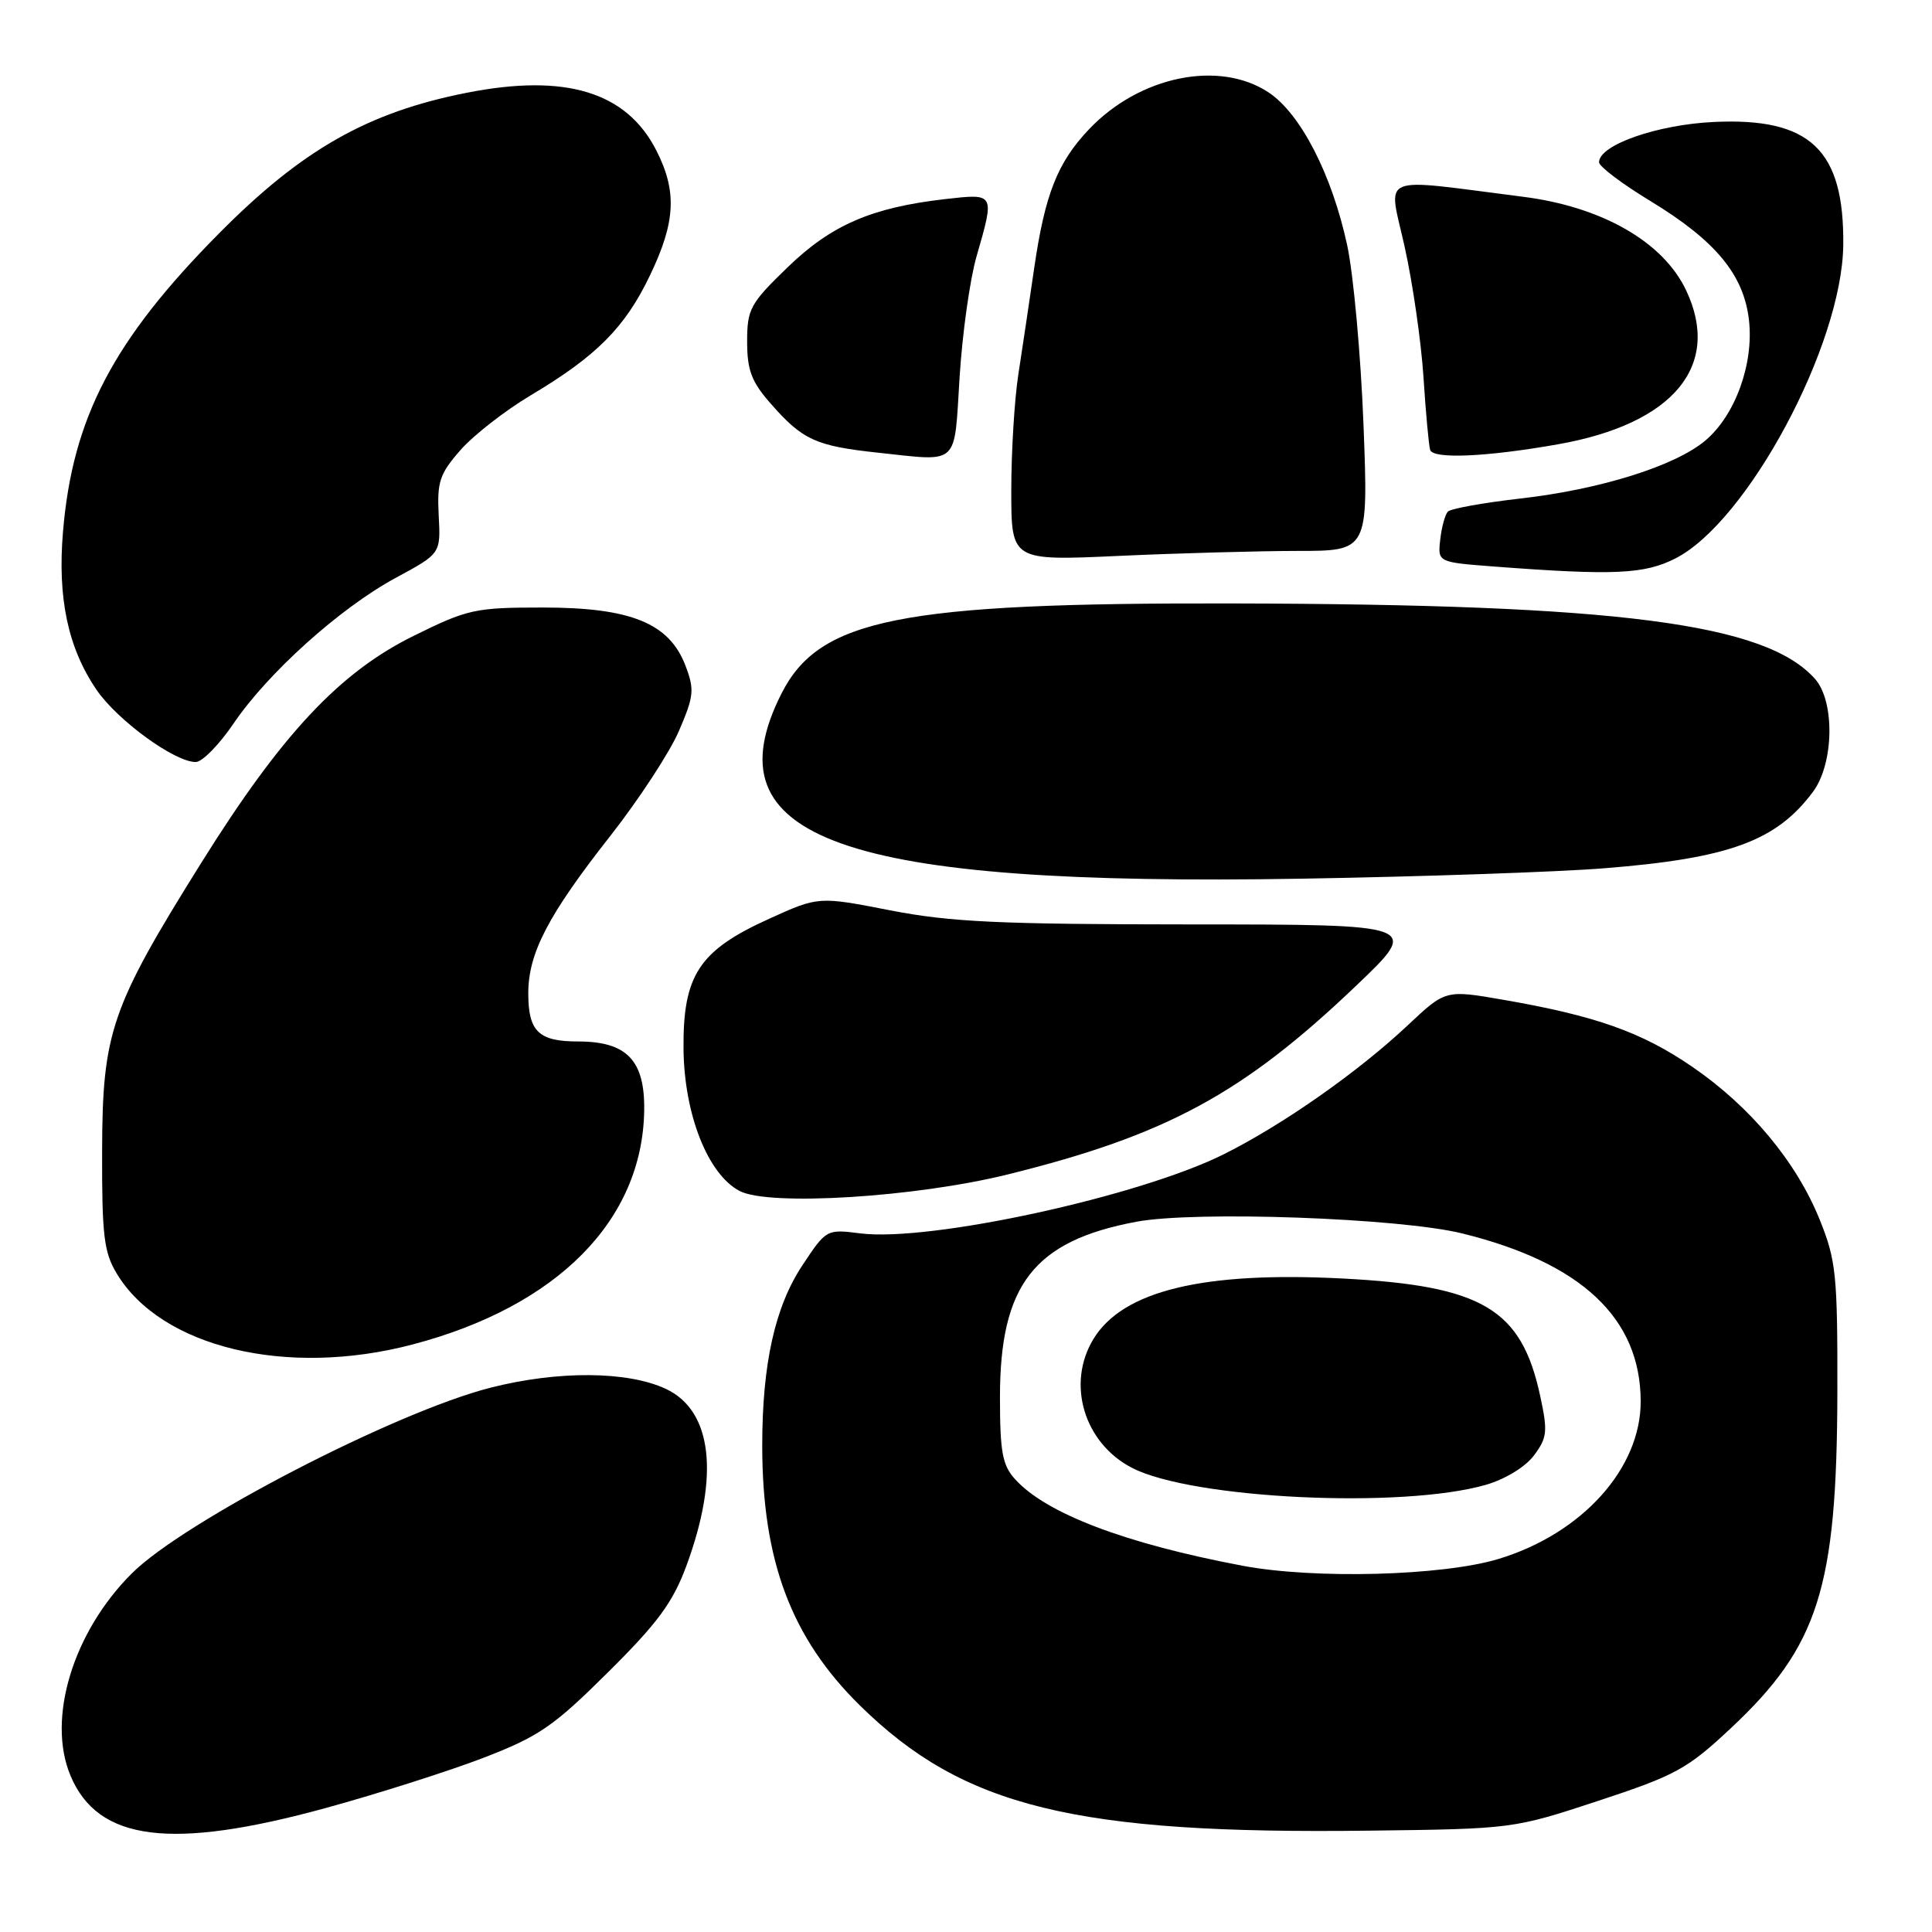 <?xml version="1.0" encoding="UTF-8" standalone="no"?>
<!DOCTYPE svg PUBLIC "-//W3C//DTD SVG 1.1//EN" "http://www.w3.org/Graphics/SVG/1.1/DTD/svg11.dtd" >
<svg xmlns="http://www.w3.org/2000/svg" xmlns:xlink="http://www.w3.org/1999/xlink" version="1.1" viewBox="0 0 256 256">
 <g >
 <path fill="currentColor"
d=" M 43.20 239.56 C 50.09 237.67 59.48 234.68 64.06 232.92 C 71.42 230.08 73.33 228.77 80.55 221.60 C 87.14 215.07 89.15 212.34 90.94 207.51 C 95.38 195.48 94.38 186.89 88.20 184.02 C 83.13 181.67 74.00 181.60 65.06 183.86 C 52.45 187.05 24.36 201.59 17.45 208.50 C 9.66 216.28 6.19 227.73 9.33 235.26 C 12.97 243.97 22.64 245.20 43.20 239.56 Z  M 211.75 238.63 C 222.02 235.25 223.56 234.41 229.31 229.03 C 240.96 218.13 243.40 210.46 243.46 184.50 C 243.49 168.92 243.29 167.01 241.14 161.66 C 238.03 153.94 231.93 146.62 224.20 141.33 C 217.51 136.75 211.44 134.60 199.16 132.47 C 191.54 131.15 191.54 131.15 186.52 135.87 C 179.95 142.04 170.05 148.99 162.21 152.92 C 151.02 158.53 123.22 164.59 114.00 163.43 C 109.52 162.86 109.48 162.89 106.31 167.68 C 102.68 173.17 101.00 180.73 101.00 191.55 C 101.00 206.82 104.85 217.05 113.96 226.00 C 127.64 239.44 142.40 243.07 181.50 242.57 C 200.43 242.34 200.54 242.32 211.75 238.63 Z  M 54.63 178.16 C 73.84 173.12 85.14 161.71 85.36 147.14 C 85.46 140.50 83.06 138.00 76.59 138.00 C 71.37 138.00 70.00 136.68 70.00 131.62 C 70.00 126.29 72.64 121.23 80.88 110.75 C 84.66 105.93 88.75 99.68 89.96 96.86 C 91.95 92.25 92.04 91.38 90.83 88.21 C 88.69 82.58 83.60 80.50 71.95 80.50 C 62.93 80.50 61.98 80.71 54.78 84.27 C 44.96 89.12 37.28 97.34 26.65 114.36 C 14.69 133.51 13.57 136.77 13.53 152.50 C 13.50 163.72 13.77 165.95 15.48 168.77 C 21.39 178.55 37.99 182.53 54.63 178.16 Z  M 133.57 155.61 C 154.57 150.41 164.72 144.91 179.72 130.59 C 188.20 122.50 188.20 122.50 157.85 122.49 C 132.42 122.48 125.96 122.18 117.98 120.63 C 108.46 118.77 108.46 118.77 101.90 121.75 C 92.62 125.95 90.48 129.22 90.57 139.00 C 90.66 147.67 93.79 155.60 98.00 157.81 C 101.89 159.85 121.30 158.65 133.57 155.61 Z  M 212.58 115.05 C 229.16 113.73 235.40 111.43 240.25 104.89 C 243.01 101.15 243.15 92.95 240.50 89.96 C 233.95 82.59 214.49 80.07 163.28 79.96 C 119.27 79.86 108.57 82.00 103.56 91.88 C 93.79 111.16 111.49 117.46 172.50 116.43 C 188.45 116.16 206.49 115.54 212.58 115.05 Z  M 30.94 95.88 C 35.51 89.14 45.10 80.53 52.45 76.56 C 58.40 73.35 58.40 73.35 58.13 68.29 C 57.90 63.84 58.25 62.79 61.02 59.63 C 62.75 57.66 66.95 54.39 70.34 52.37 C 79.04 47.19 82.82 43.39 86.12 36.50 C 89.53 29.40 89.73 25.35 86.96 19.92 C 83.01 12.17 74.93 9.71 61.86 12.29 C 48.74 14.87 40.02 19.82 29.00 30.95 C 15.00 45.08 9.62 55.36 8.35 70.42 C 7.60 79.25 9.01 85.88 12.81 91.43 C 15.59 95.48 23.21 101.02 25.95 100.97 C 26.80 100.96 29.05 98.67 30.94 95.88 Z  M 222.01 73.99 C 231.56 69.12 244.08 45.75 244.24 32.50 C 244.39 19.86 239.88 15.56 227.11 16.16 C 219.59 16.51 211.88 19.21 211.88 21.50 C 211.88 22.05 214.94 24.37 218.69 26.64 C 227.35 31.91 231.07 36.41 231.75 42.44 C 232.40 48.22 229.92 55.05 225.96 58.38 C 221.96 61.75 212.02 64.86 201.43 66.06 C 196.53 66.62 192.22 67.40 191.85 67.79 C 191.48 68.18 191.02 69.85 190.84 71.50 C 190.50 74.50 190.50 74.50 198.00 75.07 C 213.83 76.27 217.90 76.09 222.01 73.99 Z  M 171.91 73.00 C 181.31 73.00 181.31 73.00 180.67 56.25 C 180.31 47.04 179.34 36.35 178.51 32.50 C 176.50 23.15 172.33 15.05 168.10 12.25 C 161.55 7.91 150.99 10.08 144.30 17.13 C 140.12 21.53 138.46 25.74 137.04 35.50 C 136.40 39.90 135.46 46.24 134.94 49.58 C 134.42 52.93 134.00 59.86 134.00 64.99 C 134.00 74.31 134.00 74.31 148.25 73.66 C 156.09 73.30 166.73 73.01 171.91 73.00 Z  M 127.15 49.99 C 127.51 44.22 128.52 37.02 129.39 34.00 C 131.82 25.56 131.86 25.63 125.25 26.38 C 115.48 27.50 110.15 29.81 104.34 35.44 C 99.39 40.23 99.00 40.95 99.00 45.27 C 99.00 49.07 99.58 50.59 102.14 53.50 C 106.36 58.31 108.10 59.10 116.40 59.99 C 127.21 61.14 126.41 61.89 127.15 49.99 Z  M 206.45 58.87 C 221.75 56.17 228.16 48.45 223.41 38.45 C 220.37 32.04 212.25 27.39 201.79 26.07 C 182.24 23.59 183.95 22.87 186.13 32.73 C 187.20 37.55 188.32 45.33 188.62 50.00 C 188.92 54.67 189.32 59.00 189.50 59.61 C 189.87 60.86 196.97 60.55 206.45 58.87 Z  M 164.59 207.46 C 149.07 204.52 138.60 200.54 134.50 196.00 C 132.82 194.15 132.50 192.39 132.50 185.12 C 132.50 170.24 137.01 164.43 150.56 161.89 C 158.36 160.42 185.50 161.39 193.77 163.44 C 209.55 167.34 217.35 174.66 217.40 185.63 C 217.45 194.54 209.66 203.20 198.59 206.56 C 191.16 208.82 174.13 209.27 164.59 207.46 Z  M 196.90 196.74 C 199.44 196.01 202.14 194.36 203.26 192.85 C 205.01 190.51 205.10 189.68 204.09 185.00 C 201.61 173.44 196.46 170.37 177.91 169.41 C 159.42 168.45 148.78 171.03 144.89 177.42 C 141.28 183.34 143.63 191.21 150.00 194.50 C 157.97 198.62 185.82 199.95 196.90 196.74 Z "/>
</g>
</svg>